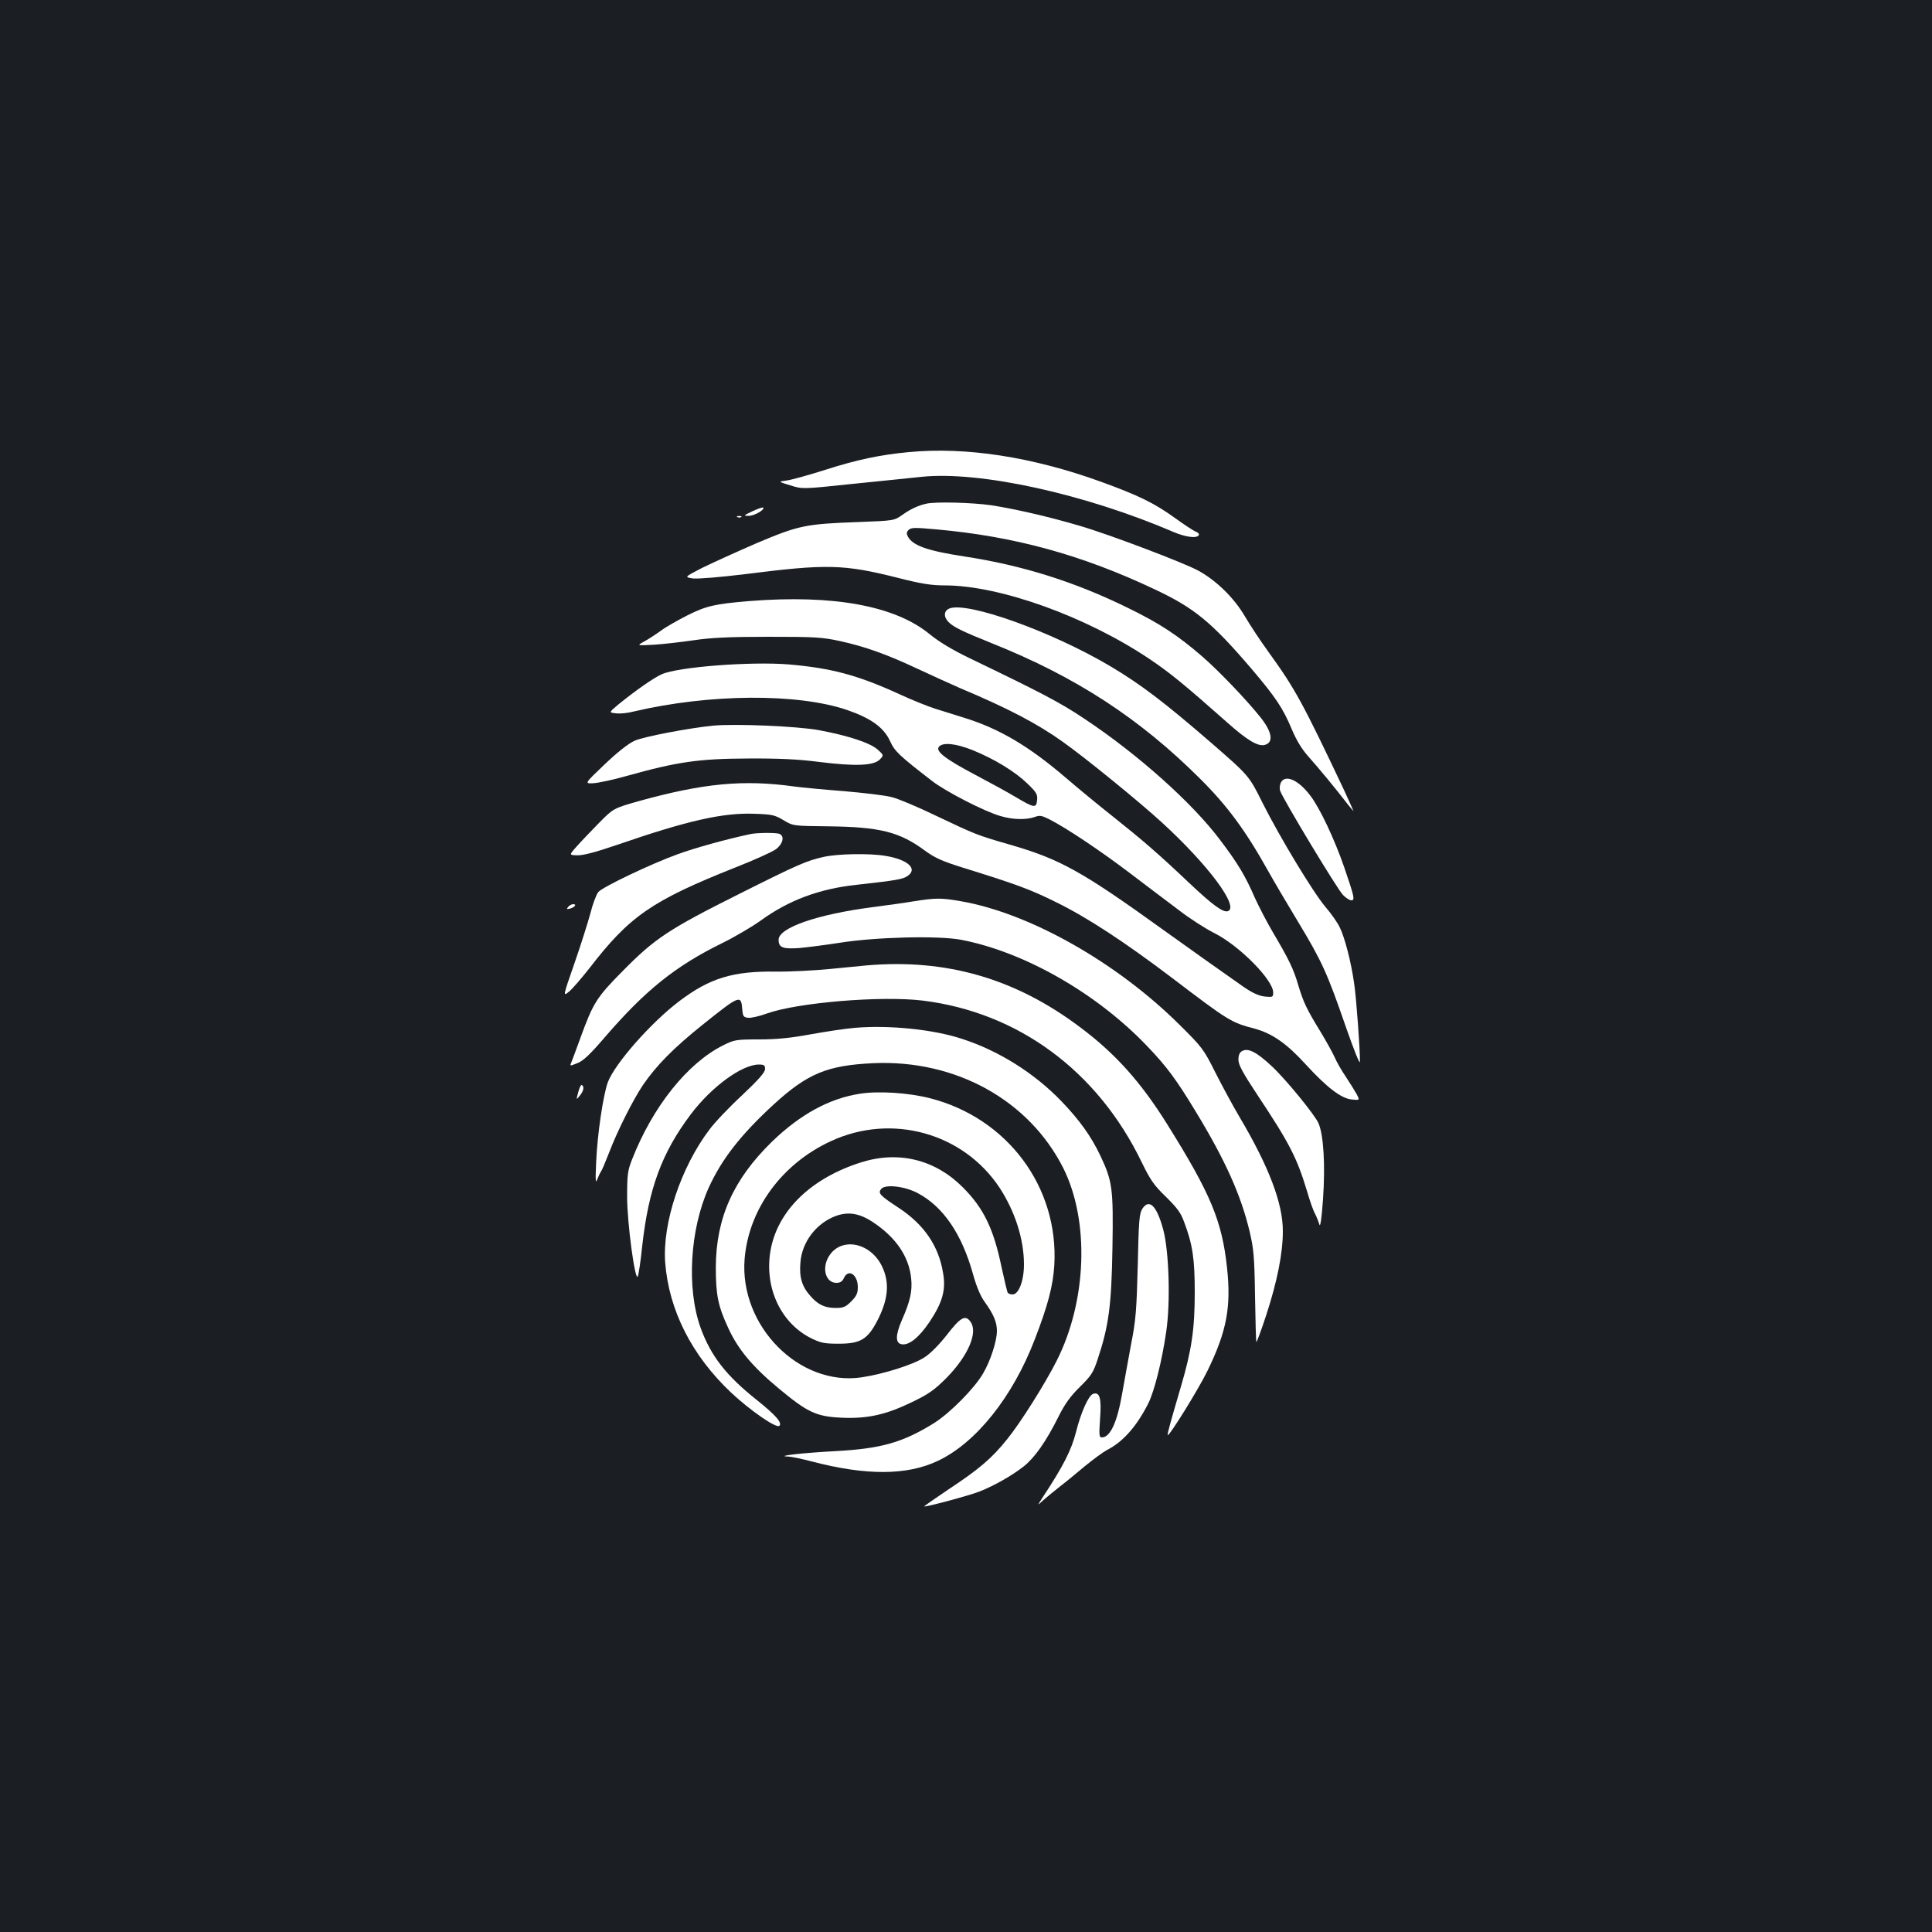 <?xml version="1.0" standalone="no"?>
<!DOCTYPE svg PUBLIC "-//W3C//DTD SVG 20010904//EN"
 "http://www.w3.org/TR/2001/REC-SVG-20010904/DTD/svg10.dtd">
<svg version="1.0" xmlns="http://www.w3.org/2000/svg"
 width="1000pt" height="1000pt" viewBox="0 0 1000 1000"
 preserveAspectRatio="xMidYMid meet">
<rect width="100%" height="100%" fill="#1b1f23"/>
<g transform="translate(0,1000) scale(0.1,-0.1)"
fill="#ffffff" stroke="none">
<path d="M4705 7660 c-150 -14 -272 -40 -434 -92 -85 -27 -175 -52 -199 -55
-45 -6 -45 -6 18 -25 63 -20 63 -20 319 7 141 14 303 31 361 37 302 31 844
-88 1305 -286 62 -26 119 -34 130 -16 3 6 -4 14 -17 19 -13 5 -61 37 -108 71
-106 76 -185 115 -380 186 -356 129 -699 182 -995 154z"/>
<path d="M4795 7393 c-41 -9 -81 -27 -123 -57 -44 -31 -44 -31 -227 -38 -277
-10 -310 -17 -530 -110 -104 -45 -231 -103 -282 -128 -91 -47 -91 -47 -47 -54
27 -3 138 6 277 23 417 53 506 50 781 -19 125 -32 177 -40 246 -40 285 0 732
-161 1060 -381 107 -72 180 -132 406 -332 100 -89 155 -121 189 -113 49 12 40
68 -23 146 -74 92 -214 238 -298 311 -127 110 -222 173 -389 254 -275 135
-548 220 -845 265 -189 29 -266 56 -291 103 -8 15 -7 23 4 34 13 13 32 13 143
3 404 -36 754 -132 1132 -311 204 -96 293 -169 500 -411 124 -146 163 -204
208 -312 25 -59 52 -104 89 -145 51 -57 140 -165 197 -239 15 -19 30 -37 33
-40 3 -4 -19 45 -48 108 -215 454 -253 524 -391 715 -40 55 -95 138 -122 184
-56 96 -146 184 -239 236 -71 40 -464 189 -615 233 -158 47 -342 89 -461 107
-98 14 -287 19 -334 8z"/>
<path d="M3895 7354 c-48 -23 -49 -24 -19 -24 29 0 85 33 74 43 -3 2 -27 -6
-55 -19z"/>
<path d="M3818 7323 c7 -3 16 -2 19 1 4 3 -2 6 -13 5 -11 0 -14 -3 -6 -6z"/>
<path d="M3880 6889 c-181 -15 -224 -25 -322 -74 -51 -26 -113 -61 -138 -80
-25 -18 -63 -43 -85 -55 -40 -22 -40 -22 50 -17 50 3 142 14 205 23 87 13 180
18 385 18 243 0 280 -2 372 -22 132 -29 243 -69 401 -143 70 -33 170 -78 222
-101 245 -103 397 -182 530 -277 111 -78 400 -313 515 -419 238 -218 400 -435
341 -458 -24 -9 -77 29 -202 147 -158 150 -242 222 -389 339 -71 56 -183 148
-248 204 -194 166 -346 255 -527 311 -47 15 -114 36 -150 47 -35 11 -118 44
-185 75 -216 99 -352 135 -573 154 -196 16 -573 -13 -657 -51 -41 -18 -134
-83 -224 -156 -50 -42 -50 -42 -14 -46 21 -3 62 1 92 9 390 92 848 96 1106 8
124 -43 189 -90 222 -161 24 -53 45 -73 217 -206 69 -54 273 -159 355 -182 64
-19 132 -20 176 -5 26 10 37 8 75 -11 89 -45 268 -165 418 -279 84 -64 198
-150 254 -192 55 -43 138 -96 184 -119 129 -65 304 -242 304 -307 0 -24 -2
-25 -44 -21 -32 4 -65 19 -115 54 -120 84 -248 175 -410 291 -416 300 -533
365 -783 438 -184 53 -185 54 -398 155 -91 44 -191 86 -224 94 -32 9 -144 22
-248 31 -104 8 -219 19 -256 24 -264 37 -472 17 -807 -76 -130 -37 -130 -37
-205 -113 -41 -42 -93 -96 -115 -121 -40 -45 -40 -45 4 -46 29 -1 97 17 205
54 365 126 548 167 710 161 91 -3 106 -6 151 -33 50 -30 50 -30 230 -32 268
-3 371 -28 504 -127 51 -37 89 -54 195 -87 277 -86 350 -113 483 -179 161 -79
356 -207 600 -392 292 -222 304 -230 426 -262 92 -25 167 -77 266 -186 110
-120 184 -176 238 -181 41 -4 41 -4 26 26 -9 16 -34 57 -56 90 -22 32 -49 79
-59 103 -11 24 -43 82 -72 130 -74 120 -90 156 -116 242 -25 86 -50 136 -129
270 -31 52 -74 135 -96 183 -48 111 -87 177 -178 297 -143 192 -427 446 -706
631 -124 83 -222 134 -592 312 -91 44 -159 85 -209 126 -179 146 -498 204
-930 170z m1155 -772 c113 -46 219 -111 282 -172 48 -46 54 -57 51 -86 -4 -43
-14 -42 -110 15 -40 24 -135 76 -211 116 -157 83 -206 122 -187 145 20 24 88
17 175 -18z"/>
<path d="M4913 6850 c-28 -12 -30 -43 -3 -70 26 -26 71 -48 225 -110 433 -173
763 -388 1076 -700 141 -140 235 -267 354 -480 26 -47 95 -164 153 -260 125
-207 152 -267 248 -545 43 -123 73 -198 73 -180 1 61 -19 333 -30 405 -16 113
-49 239 -75 291 -12 25 -45 72 -73 104 -65 77 -237 362 -326 539 -70 141 -70
141 -268 313 -239 207 -364 302 -519 394 -303 180 -744 338 -835 299z"/>
<path d="M3690 6244 c-121 -12 -360 -57 -405 -78 -32 -14 -90 -60 -155 -122
-105 -100 -105 -100 -60 -98 25 1 104 18 175 38 260 73 373 89 625 90 165 1
265 -4 372 -18 186 -23 279 -19 311 12 22 23 22 23 -10 52 -39 35 -151 72
-306 101 -110 20 -431 34 -547 23z"/>
<path d="M6630 5950 c-6 -12 -8 -31 -4 -43 11 -37 296 -510 325 -539 15 -16
35 -28 43 -28 20 0 17 15 -36 170 -50 145 -127 309 -176 372 -61 81 -129 111
-152 68z"/>
<path d="M3885 5683 c-127 -27 -289 -72 -379 -105 -138 -50 -385 -168 -409
-195 -10 -12 -29 -61 -41 -110 -13 -48 -50 -165 -83 -260 -60 -172 -60 -172
-27 -145 18 15 65 70 106 122 207 269 324 349 754 520 97 38 192 81 211 95 36
28 45 68 17 79 -17 7 -117 6 -149 -1z"/>
<path d="M4265 5565 c-88 -19 -134 -39 -441 -193 -362 -181 -435 -230 -596
-393 -140 -141 -157 -168 -223 -349 -23 -63 -45 -123 -49 -132 -7 -16 -5 -16
32 -1 31 12 66 45 144 136 208 241 363 366 605 485 67 33 157 86 200 117 145
105 301 164 494 185 208 23 241 29 265 45 57 37 4 86 -113 105 -81 14 -246 11
-318 -5z"/>
<path d="M4730 5335 c-47 -8 -141 -21 -210 -30 -289 -37 -490 -107 -490 -169
0 -41 22 -49 108 -43 42 4 136 16 207 27 186 30 509 38 628 16 327 -62 702
-276 963 -549 102 -106 153 -175 254 -342 153 -252 232 -429 277 -615 22 -93
26 -131 29 -339 2 -129 5 -235 7 -237 2 -2 25 60 51 139 57 175 86 320 86 435
0 144 -72 333 -224 590 -35 59 -91 163 -126 232 -60 120 -68 130 -184 245
-326 324 -776 578 -1131 640 -103 18 -131 18 -245 0z"/>
<path d="M2941 5306 c-10 -12 -8 -13 9 -9 25 7 37 23 17 23 -8 0 -20 -6 -26
-14z"/>
<path d="M4485 5003 c-22 -2 -105 -10 -185 -18 -80 -8 -208 -15 -285 -14 -222
3 -342 -34 -499 -153 -147 -111 -334 -324 -370 -420 -24 -66 -54 -269 -60
-408 -5 -99 -3 -119 5 -95 7 17 15 35 19 40 5 6 24 51 43 100 44 115 124 273
175 349 70 102 159 192 305 309 197 158 203 160 209 82 3 -35 6 -40 30 -43 15
-2 59 8 97 22 159 57 593 93 807 67 494 -61 905 -364 1133 -836 46 -94 64
-120 126 -180 57 -56 77 -82 94 -130 44 -116 55 -191 55 -365 0 -189 -16 -298
-71 -485 -55 -187 -72 -249 -69 -253 8 -7 162 242 206 333 100 205 123 331
101 534 -26 241 -84 381 -309 741 -136 218 -268 366 -450 502 -335 253 -694
357 -1107 321z"/>
<path d="M4425 4680 c-49 -4 -154 -20 -231 -34 -104 -19 -175 -26 -266 -26
-118 0 -128 -2 -184 -30 -185 -92 -365 -317 -472 -590 -23 -58 -26 -79 -26
-195 0 -135 41 -439 55 -412 4 7 15 78 23 157 33 297 101 483 252 683 106 141
264 257 352 257 27 0 32 -4 32 -23 0 -17 -33 -55 -119 -136 -66 -61 -143 -142
-170 -179 -147 -195 -243 -483 -228 -687 19 -246 137 -480 340 -672 99 -93
236 -188 251 -173 16 16 -19 55 -116 133 -160 127 -239 229 -292 375 -73 204
-55 508 42 724 68 149 165 273 335 430 177 162 279 204 518 215 426 19 806
-192 983 -544 136 -273 122 -687 -35 -997 -59 -117 -188 -322 -255 -404 -80
-100 -144 -155 -309 -264 -68 -46 -123 -84 -121 -85 5 -5 233 56 286 77 76 30
168 82 230 131 56 45 115 128 180 259 31 62 60 103 109 151 60 59 70 75 93
145 57 172 71 276 76 575 5 308 0 344 -62 476 -49 103 -108 185 -203 284 -141
146 -325 261 -514 322 -148 49 -377 72 -554 57z"/>
<path d="M6428 4559 c-12 -6 -18 -22 -18 -44 0 -26 22 -67 98 -182 167 -251
205 -326 257 -498 14 -49 33 -103 42 -118 8 -16 18 -41 22 -55 5 -17 12 33 19
133 12 175 3 328 -23 390 -17 42 -170 229 -242 296 -79 74 -124 97 -155 78z"/>
<path d="M2993 4347 c-11 -42 -11 -42 8 -18 20 24 24 46 11 55 -5 3 -13 -14
-19 -37z"/>
<path d="M4452 4339 c-159 -24 -310 -107 -456 -248 -200 -195 -290 -395 -291
-651 0 -144 12 -201 65 -315 50 -109 125 -199 260 -311 150 -125 195 -146 326
-152 134 -6 228 15 363 80 87 42 116 62 180 126 110 112 163 232 126 288 -27
41 -52 28 -123 -64 -39 -50 -85 -97 -116 -117 -57 -38 -212 -87 -326 -104
-323 -48 -633 266 -606 612 21 259 193 494 448 611 314 145 684 42 872 -242
80 -123 126 -266 126 -397 0 -84 -27 -155 -59 -155 -11 0 -22 4 -25 9 -3 4
-17 64 -32 132 -41 199 -93 306 -200 413 -143 144 -332 191 -526 130 -254 -80
-425 -242 -467 -442 -40 -194 44 -386 206 -468 51 -25 69 -29 144 -29 116 0
152 23 206 131 52 106 57 189 18 270 -61 125 -213 153 -275 51 -38 -62 -16
-137 39 -137 20 0 31 7 39 25 23 50 72 18 72 -47 0 -32 -7 -47 -34 -74 -29
-29 -41 -34 -80 -34 -57 0 -93 17 -133 64 -42 47 -57 96 -50 172 8 105 81 201
180 239 66 25 124 16 194 -30 120 -79 187 -178 199 -290 7 -68 -4 -118 -48
-218 -34 -79 -34 -120 0 -125 38 -6 89 36 142 114 69 103 87 168 71 257 -23
138 -97 247 -226 333 -102 67 -112 78 -94 100 21 26 123 14 190 -22 131 -70
227 -210 285 -418 18 -65 39 -115 61 -145 46 -64 63 -104 63 -150 0 -52 -33
-154 -71 -219 -44 -77 -171 -205 -253 -257 -164 -102 -275 -133 -511 -146
-169 -9 -312 -25 -249 -28 18 0 75 -12 128 -26 280 -73 490 -72 649 3 197 92
388 330 502 627 69 178 95 278 102 385 24 406 -243 764 -645 866 -110 28 -265
38 -360 23z"/>
<path d="M5913 3744 c-16 -25 -19 -61 -24 -294 -6 -230 -10 -284 -34 -405 -14
-77 -35 -191 -46 -254 -26 -152 -62 -231 -106 -231 -14 0 -15 13 -9 98 8 105
-2 140 -37 127 -24 -10 -62 -96 -87 -195 -24 -95 -66 -178 -173 -340 -29 -45
-29 -45 4 -14 19 16 57 48 84 69 28 21 86 69 130 106 44 36 96 74 115 84 83
42 154 123 214 242 31 63 70 217 92 368 23 153 15 417 -15 530 -33 123 -72
163 -108 109z"/>
</g>
</svg>
